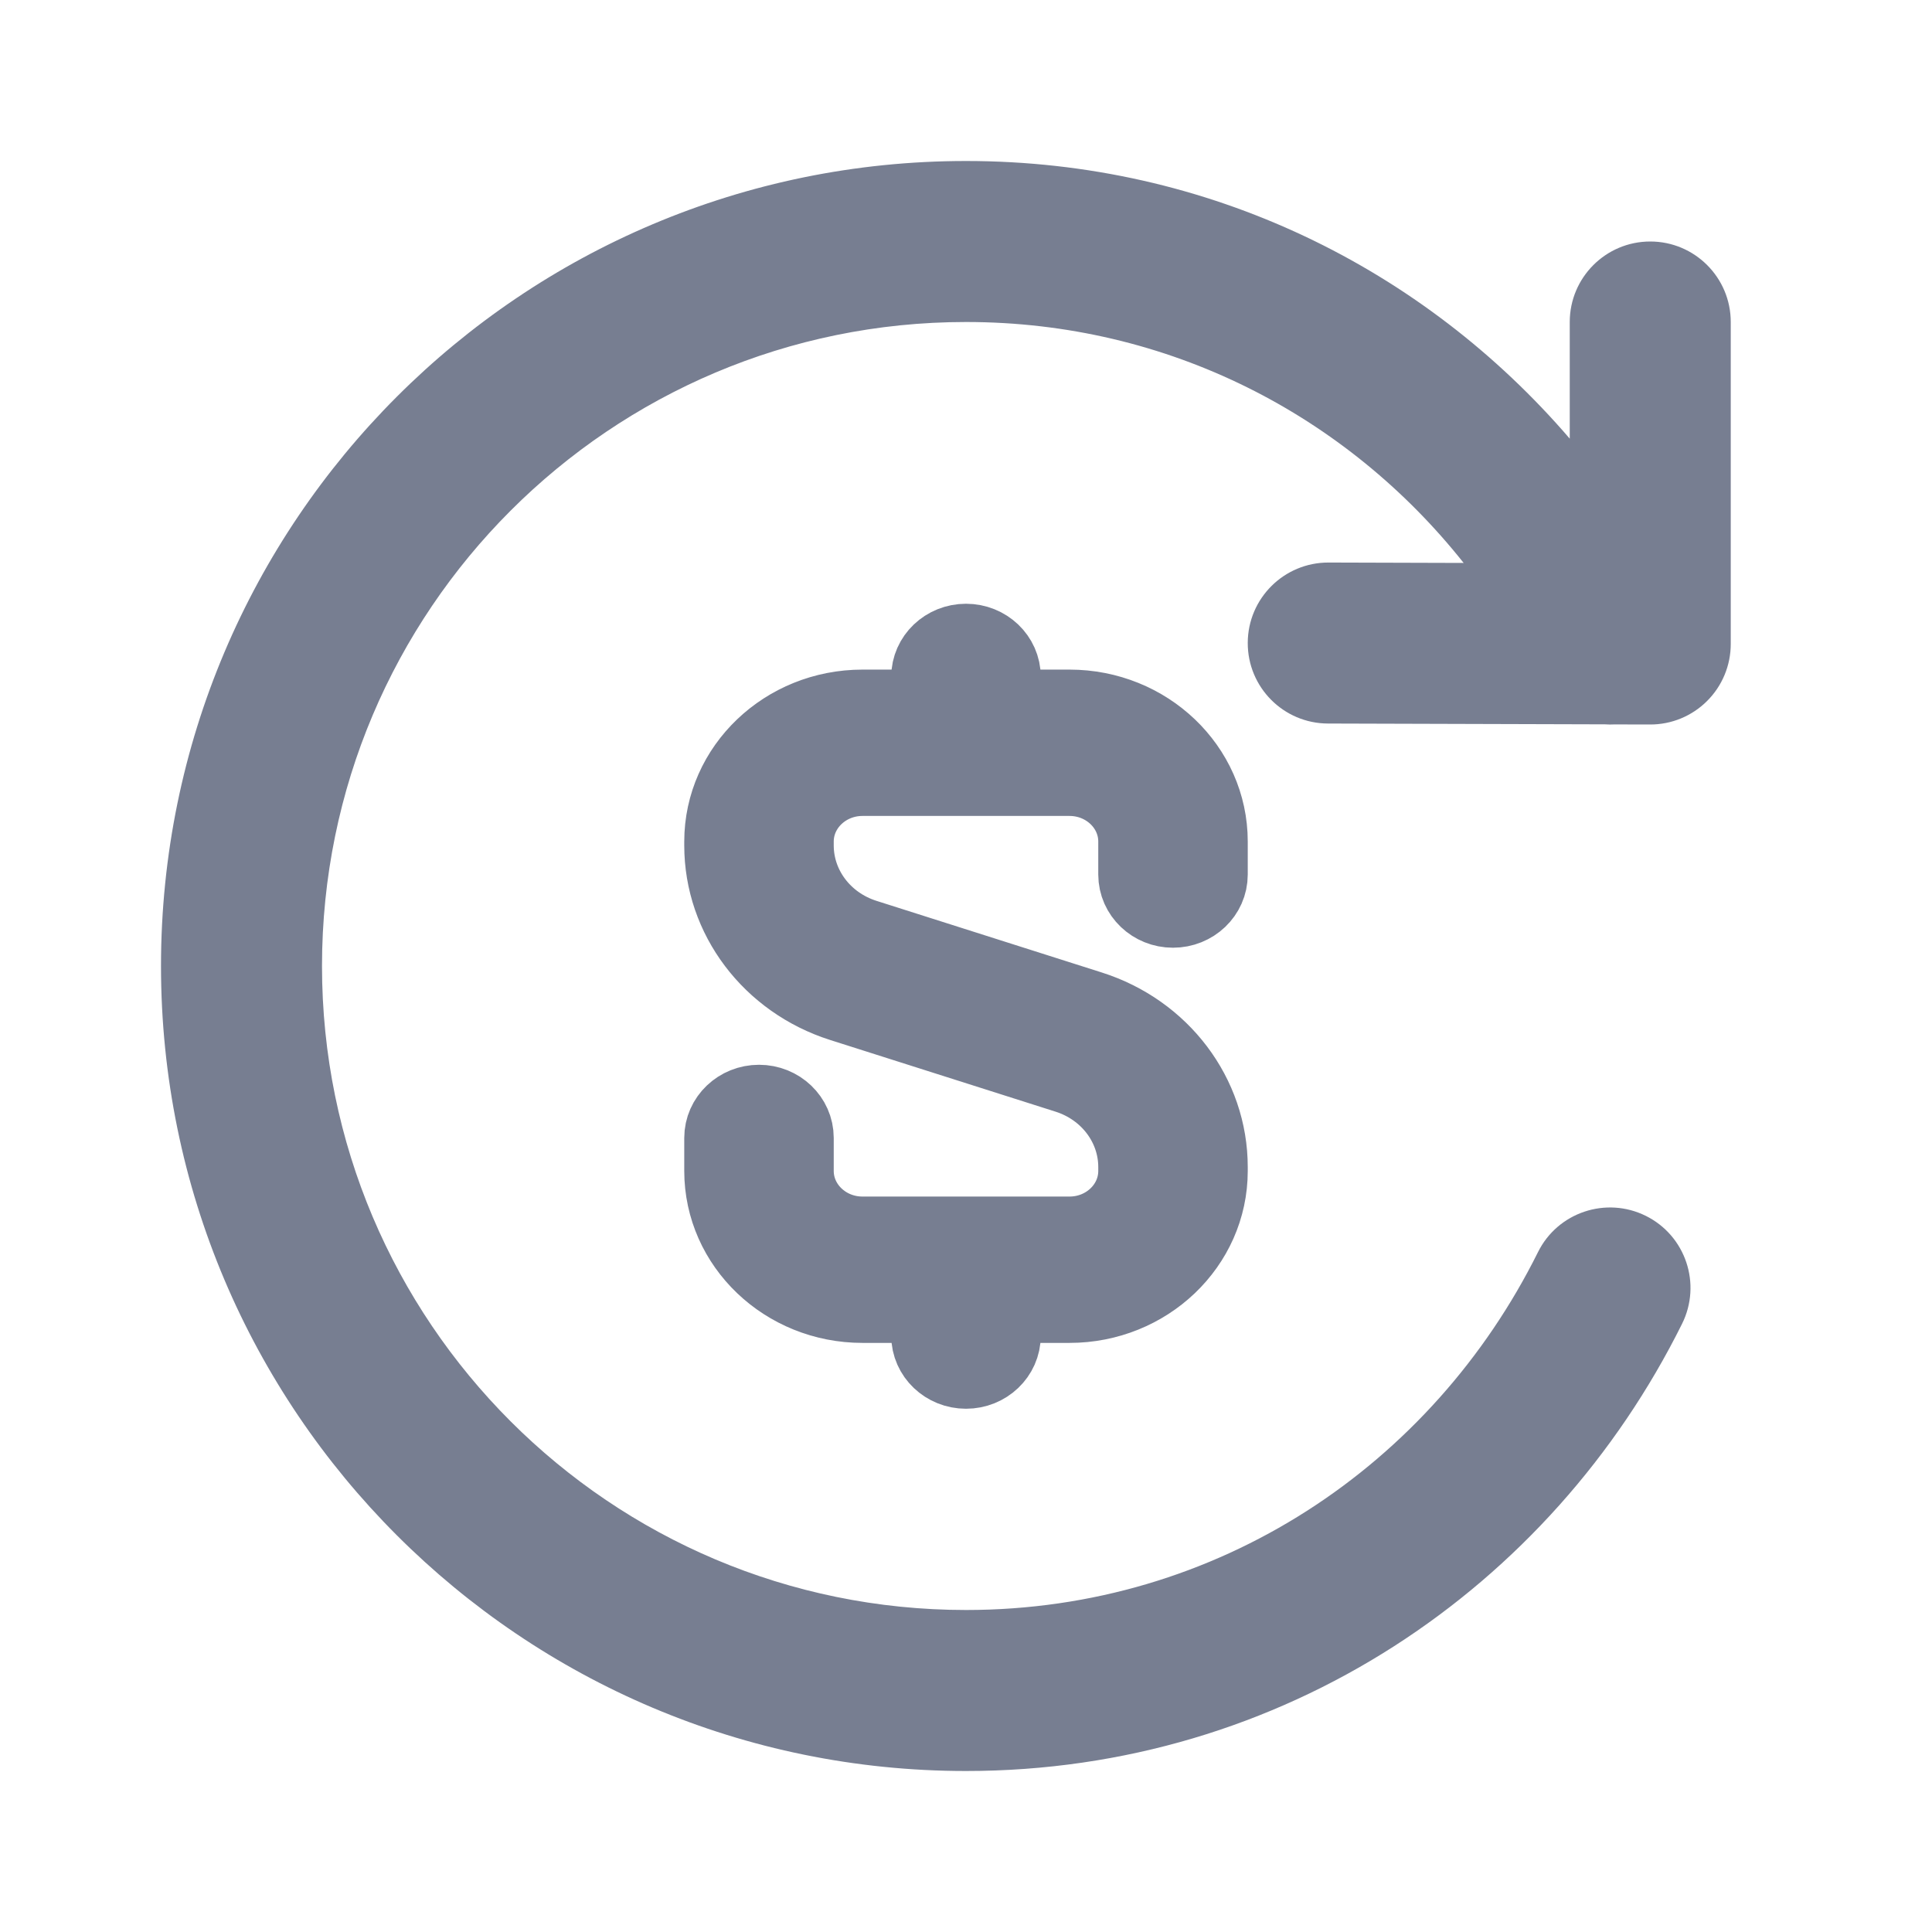 <svg width="24" height="24" viewBox="0 0 24 24" fill="none" xmlns="http://www.w3.org/2000/svg">
<path d="M4 12C4 7.582 7.582 4 12 4C14.517 4 16.729 5.163 18.182 6.993L16.503 6.988C15.951 6.987 15.502 7.433 15.5 7.985C15.498 8.538 15.945 8.987 16.497 8.988L19.94 8.998C19.978 9.001 20.017 9.001 20.056 8.999L20.497 9C20.763 9.001 21.018 8.896 21.206 8.708C21.394 8.521 21.5 8.266 21.5 8L21.5 4C21.5 3.448 21.052 3 20.5 3C19.948 3 19.5 3.448 19.5 4L19.5 5.449C17.688 3.34 15.023 2 12 2C6.477 2 2 6.477 2 12C2 17.523 6.477 22 12 22C15.936 22 19.264 19.728 20.895 16.445C21.141 15.95 20.94 15.35 20.445 15.104C19.951 14.859 19.35 15.06 19.105 15.555C17.791 18.199 15.132 20 12 20C7.582 20 4 16.418 4 12Z" fill="#777E91"/>
<path d="M12 8C12.237 8 12.429 8.183 12.429 8.409V8.818H13.286C14.232 8.818 15 9.551 15 10.454V10.864C15 11.09 14.808 11.273 14.571 11.273C14.335 11.273 14.143 11.09 14.143 10.864V10.454C14.143 10.003 13.759 9.636 13.286 9.636H10.714C10.241 9.636 9.857 10.003 9.857 10.454V10.502C9.857 11.031 10.211 11.5 10.736 11.667L13.535 12.557C14.41 12.835 15 13.617 15 14.498V14.546C15 15.449 14.232 16.182 13.286 16.182H12.429V16.591C12.429 16.817 12.237 17 12 17C11.763 17 11.571 16.817 11.571 16.591V16.182H10.714C9.768 16.182 9 15.449 9 14.546V14.136C9 13.91 9.192 13.727 9.429 13.727C9.665 13.727 9.857 13.91 9.857 14.136V14.546C9.857 14.997 10.241 15.364 10.714 15.364H13.286C13.759 15.364 14.143 14.997 14.143 14.546V14.498C14.143 13.969 13.789 13.5 13.264 13.333L10.465 12.443C9.59 12.165 9 11.383 9 10.502V10.454C9 9.551 9.768 8.818 10.714 8.818H11.571V8.409C11.571 8.183 11.763 8 12 8Z" fill="#777E91" stroke="#777E91" stroke-linecap="round"/>
</svg>
